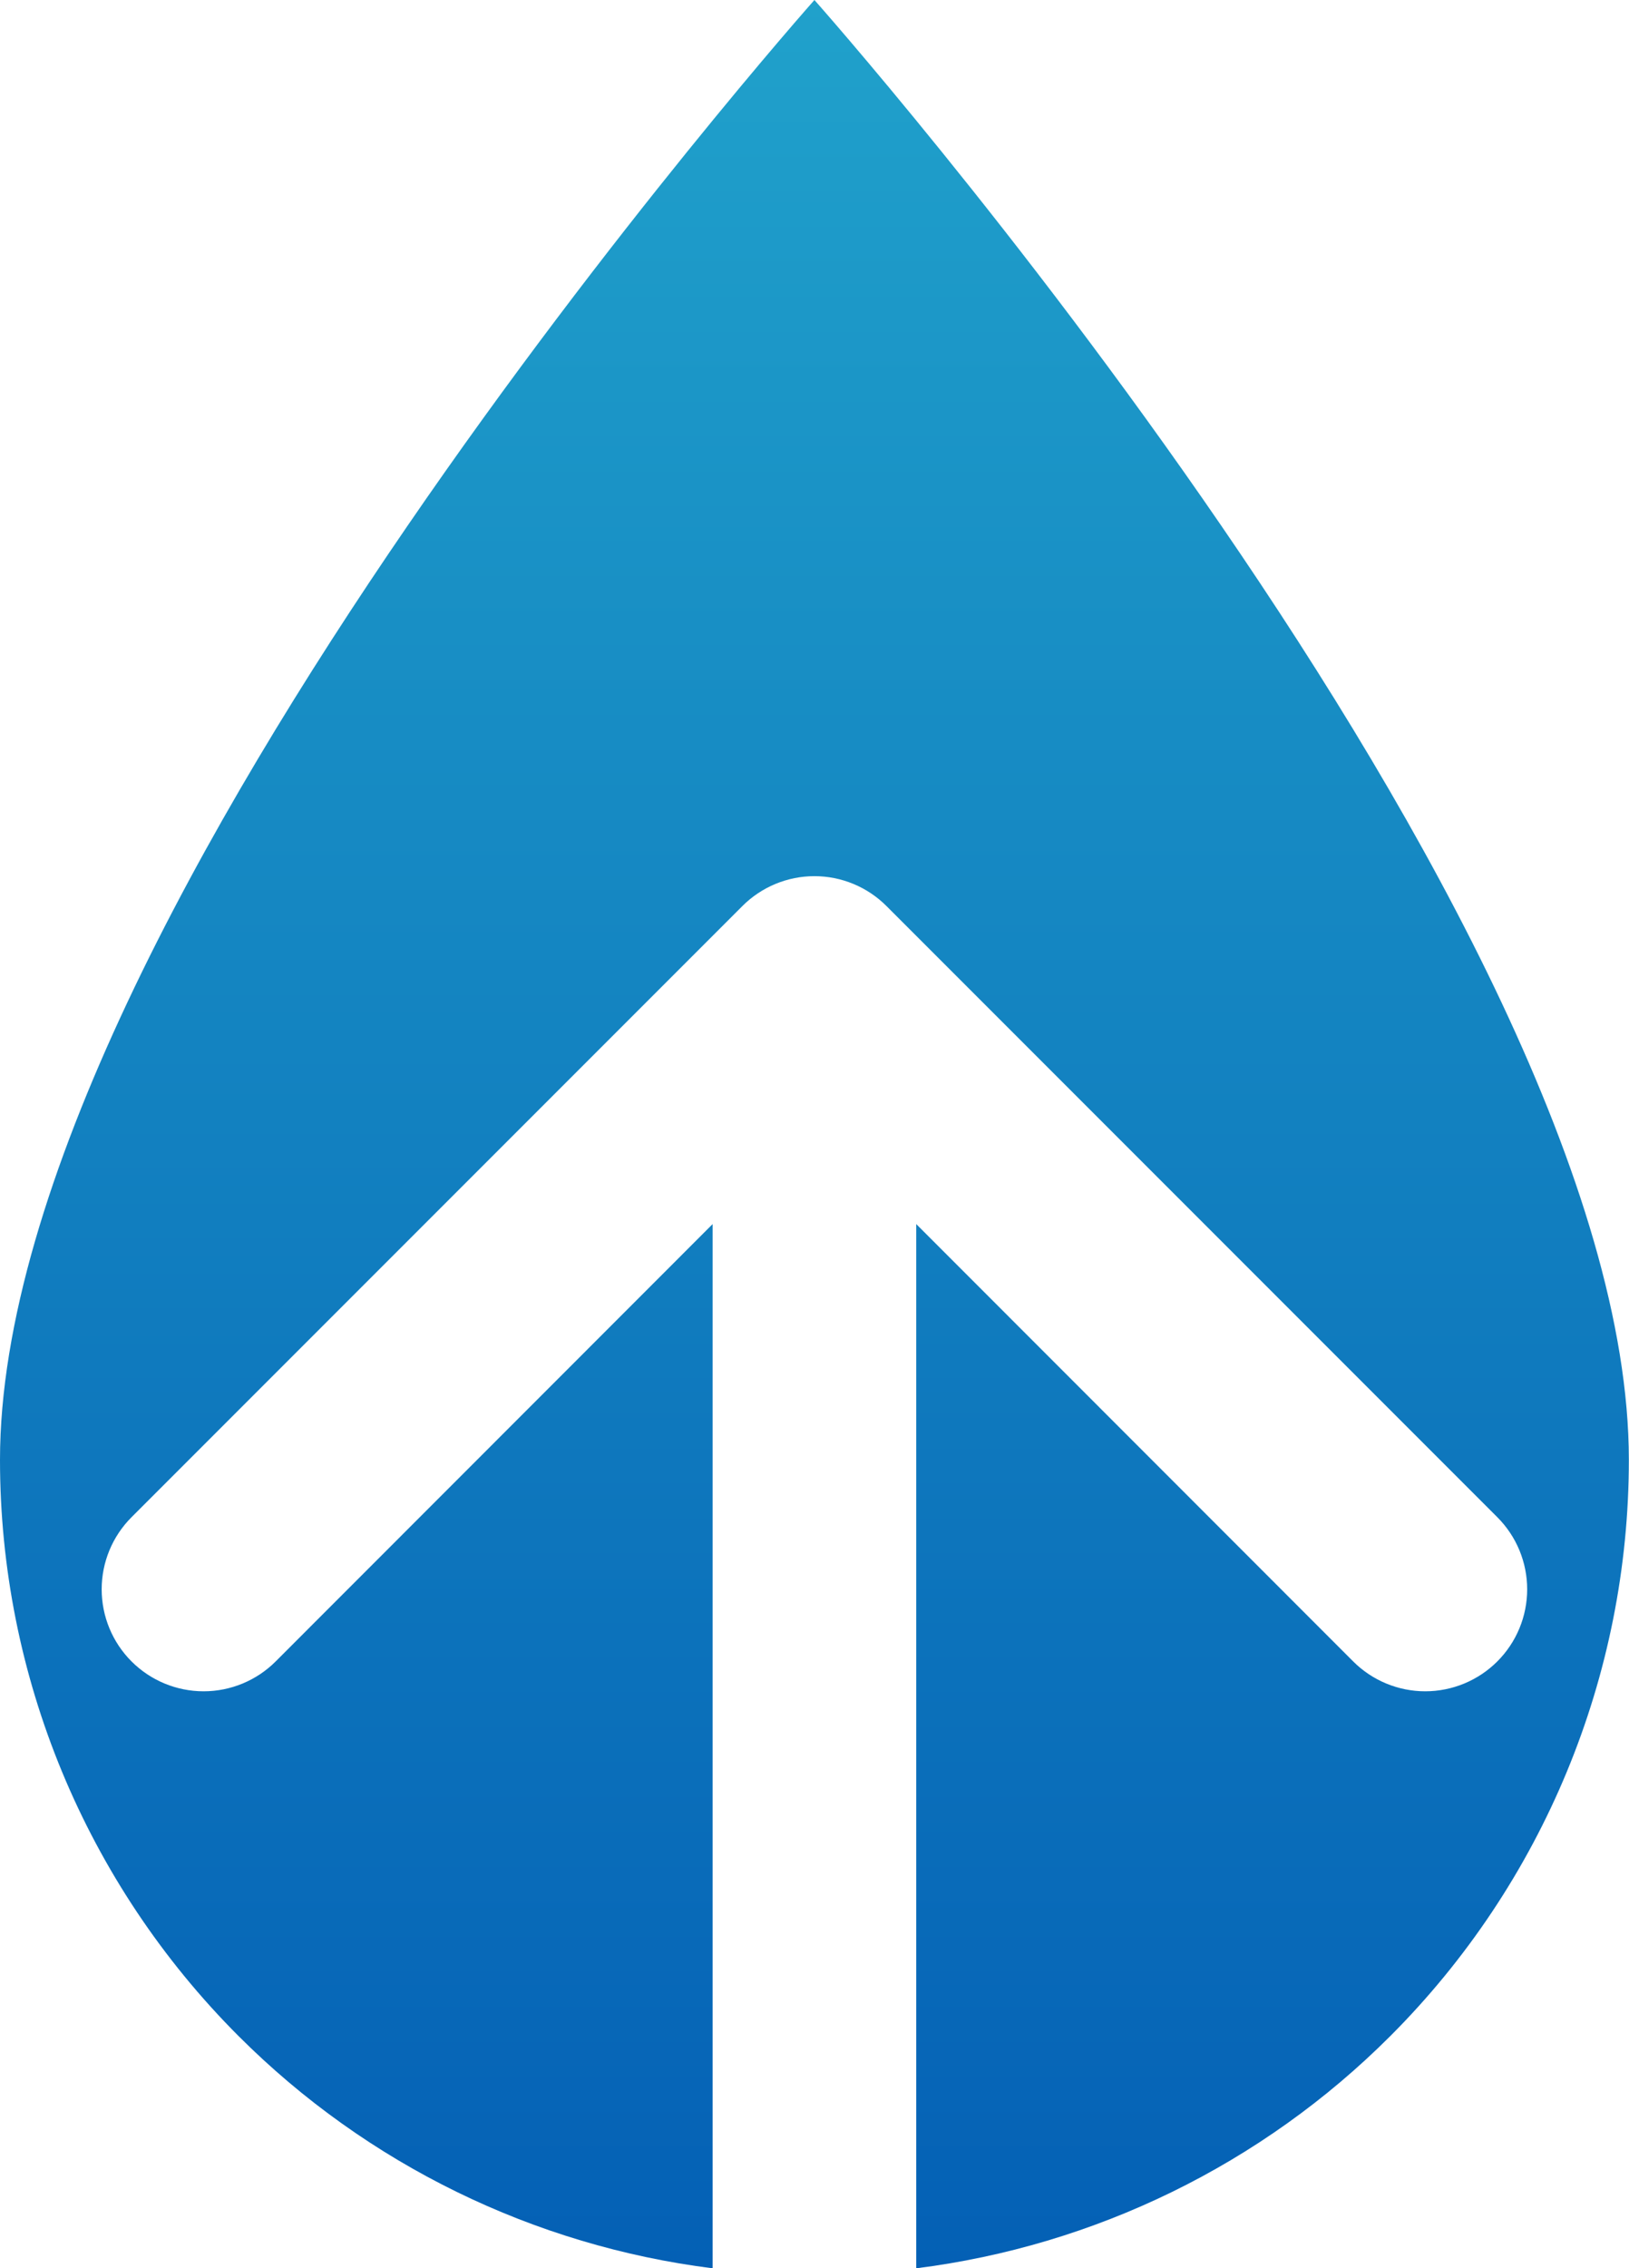 <svg width="1437" height="2000" viewBox="0 0 1437 2000" fill="none" xmlns="http://www.w3.org/2000/svg">
<path fill-rule="evenodd" clip-rule="evenodd" d="M808.24 2000V1079.28L1193.68 1464.9C1202.03 1473.25 1211.94 1479.87 1222.85 1484.39C1233.76 1488.91 1245.45 1491.24 1257.26 1491.24C1269.07 1491.24 1280.76 1488.91 1291.67 1484.39C1302.58 1479.87 1312.49 1473.25 1320.84 1464.9C1329.19 1456.55 1335.82 1446.64 1340.34 1435.73C1344.85 1424.82 1347.18 1413.13 1347.18 1401.32C1347.18 1389.51 1344.85 1377.82 1340.34 1366.91C1335.82 1356 1329.19 1346.09 1320.84 1337.74L782.017 798.911C773.675 790.548 763.765 783.913 752.854 779.386C741.944 774.858 730.248 772.528 718.435 772.528C706.623 772.528 694.927 774.858 684.016 779.386C673.106 783.913 663.196 790.548 654.854 798.911L116.027 1337.74C99.164 1354.6 89.691 1377.47 89.691 1401.32C89.691 1425.17 99.164 1448.04 116.027 1464.9C132.89 1481.76 155.761 1491.24 179.609 1491.24C203.457 1491.24 226.328 1481.76 243.19 1464.9L628.631 1079.28V2000C471.204 1980.17 323.814 1908.6 210.425 1795.21C75.692 1660.47 0 1477.74 0 1287.2C0 808.24 718.435 0 718.435 0C718.435 0 1436.87 808.24 1436.87 1287.2C1436.87 1477.74 1361.18 1660.47 1226.45 1795.21C1113.06 1908.6 965.667 1980.17 808.24 2000Z" fill="url(#paint0_linear_3_13)"/>
<defs>
<linearGradient id="paint0_linear_3_13" x1="718.435" y1="0" x2="718.435" y2="2000" gradientUnits="userSpaceOnUse">
<stop stop-color="#20A1CB"/>
<stop offset="1" stop-color="#0460B5"/>
</linearGradient>
</defs>
</svg>
